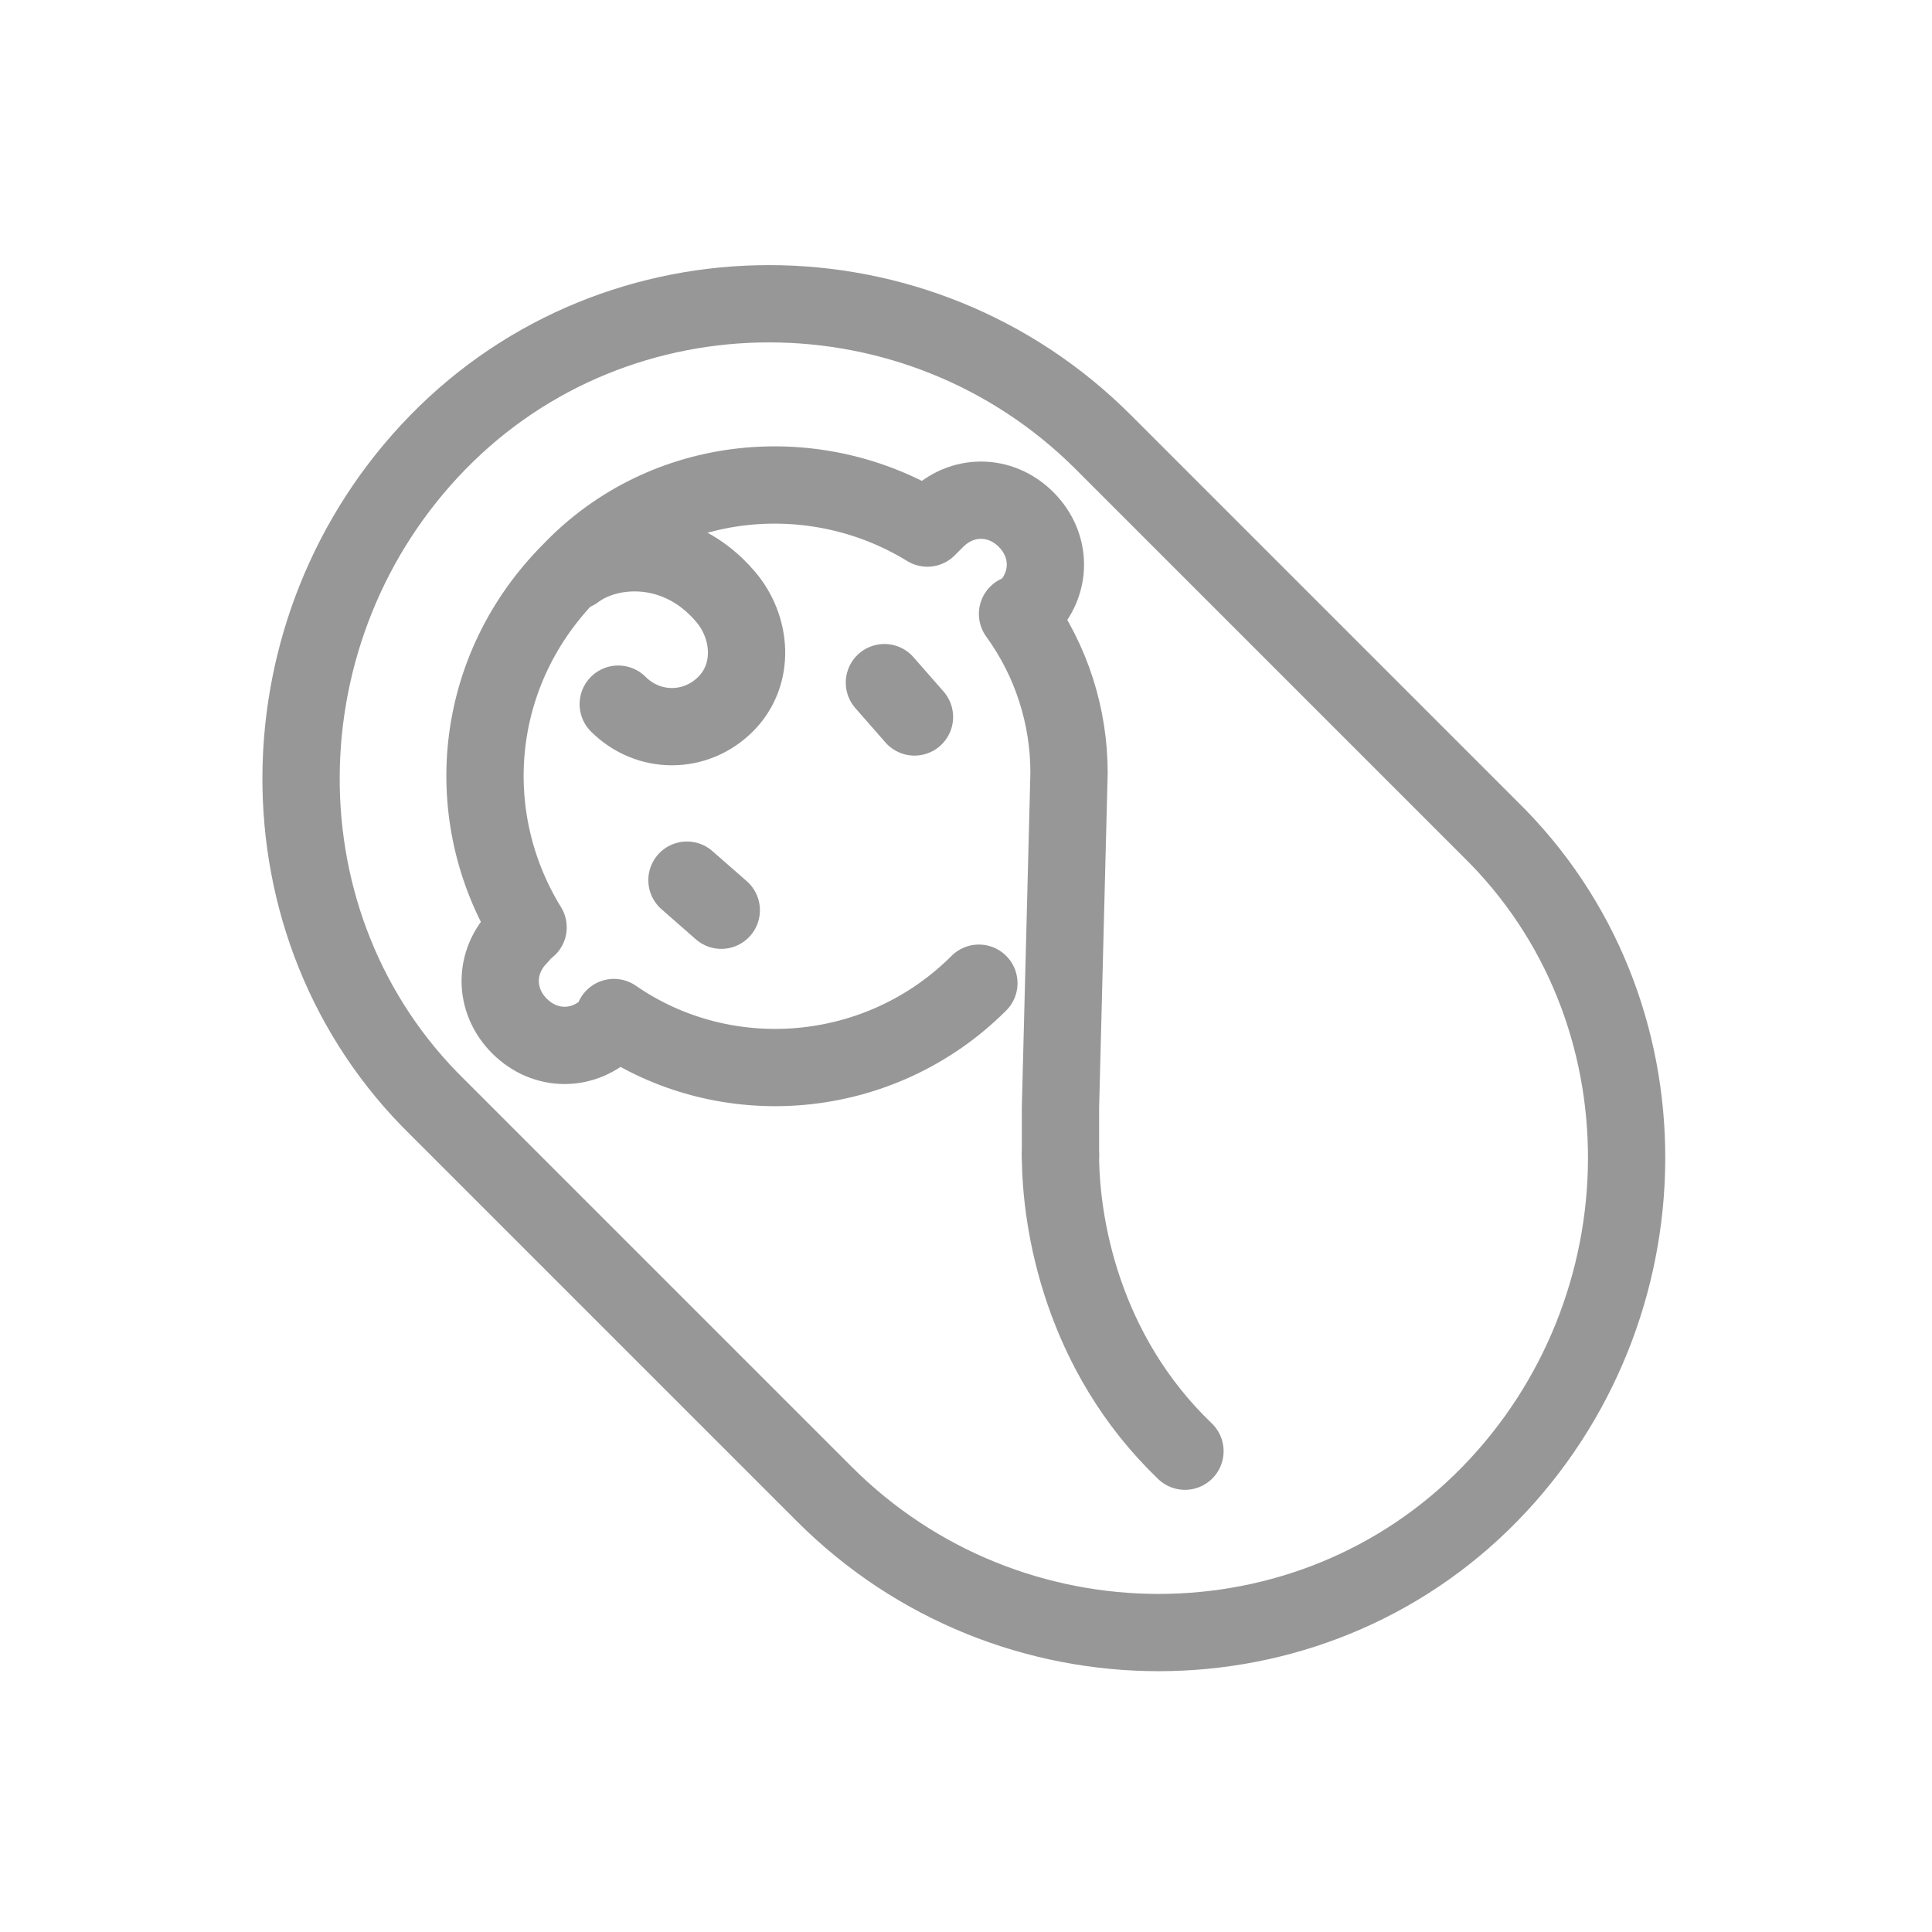 <svg width="30" height="30" viewBox="0 0 30 30" fill="none" xmlns="http://www.w3.org/2000/svg">
<g clip-path="url(#clip0)">
<path d="M16.467 17.933C16.467 17.467 16.467 17.2 16.467 17.2L16.6 12C16.6 11.133 16.333 10.267 15.8 9.533C15.867 9.533 15.867 9.467 15.933 9.467C16.333 9.067 16.333 8.467 15.933 8.067C15.533 7.667 14.933 7.667 14.533 8.067C14.467 8.133 14.467 8.133 14.4 8.2C12.667 7.133 10.333 7.333 8.867 8.867C7.333 10.4 7.133 12.667 8.2 14.4C8.133 14.467 8.067 14.467 8.067 14.533C7.667 14.933 7.667 15.533 8.067 15.933C8.467 16.333 9.067 16.333 9.467 15.933C9.533 15.867 9.533 15.867 9.533 15.8C11.267 17 13.667 16.8 15.2 15.267" stroke="#979797" stroke-width="1.2" stroke-miterlimit="10" stroke-linecap="round" stroke-linejoin="round"/>
<path d="M16.467 17.934C16.467 19 16.8 21 18.4 22.534" stroke="#979797" stroke-width="1.2" stroke-miterlimit="10" stroke-linecap="round" stroke-linejoin="round"/>
<path d="M8.934 8.867C9.467 8.467 10.534 8.4 11.267 9.267C11.667 9.734 11.734 10.467 11.267 10.934C10.8 11.4 10.067 11.4 9.6 10.934" stroke="#979797" stroke-width="1.2" stroke-miterlimit="10" stroke-linecap="round" stroke-linejoin="round"/>
<path d="M12.8 23.2C15.666 26.067 20.333 26.067 23.133 23.2C25.933 20.334 26 15.667 23.133 12.867L17.133 6.867C14.267 4 9.6 4 6.8 6.867C4 9.733 3.933 14.4 6.8 17.2L12.8 23.2Z" stroke="#979797" stroke-width="1.2" stroke-miterlimit="10" stroke-linecap="round" stroke-linejoin="round"/>
<path d="M10.667 13.667L11.2 14.134" stroke="#979797" stroke-width="1.2" stroke-miterlimit="10" stroke-linecap="round" stroke-linejoin="round"/>
<path d="M13.733 10.6L14.2 11.133" stroke="#979797" stroke-width="1.2" stroke-miterlimit="10" stroke-linecap="round" stroke-linejoin="round"/>
</g>
<defs>
<clipPath id="clip0">
<rect width="30" height="30" fill="white"/>
</clipPath>
</defs>
</svg>
